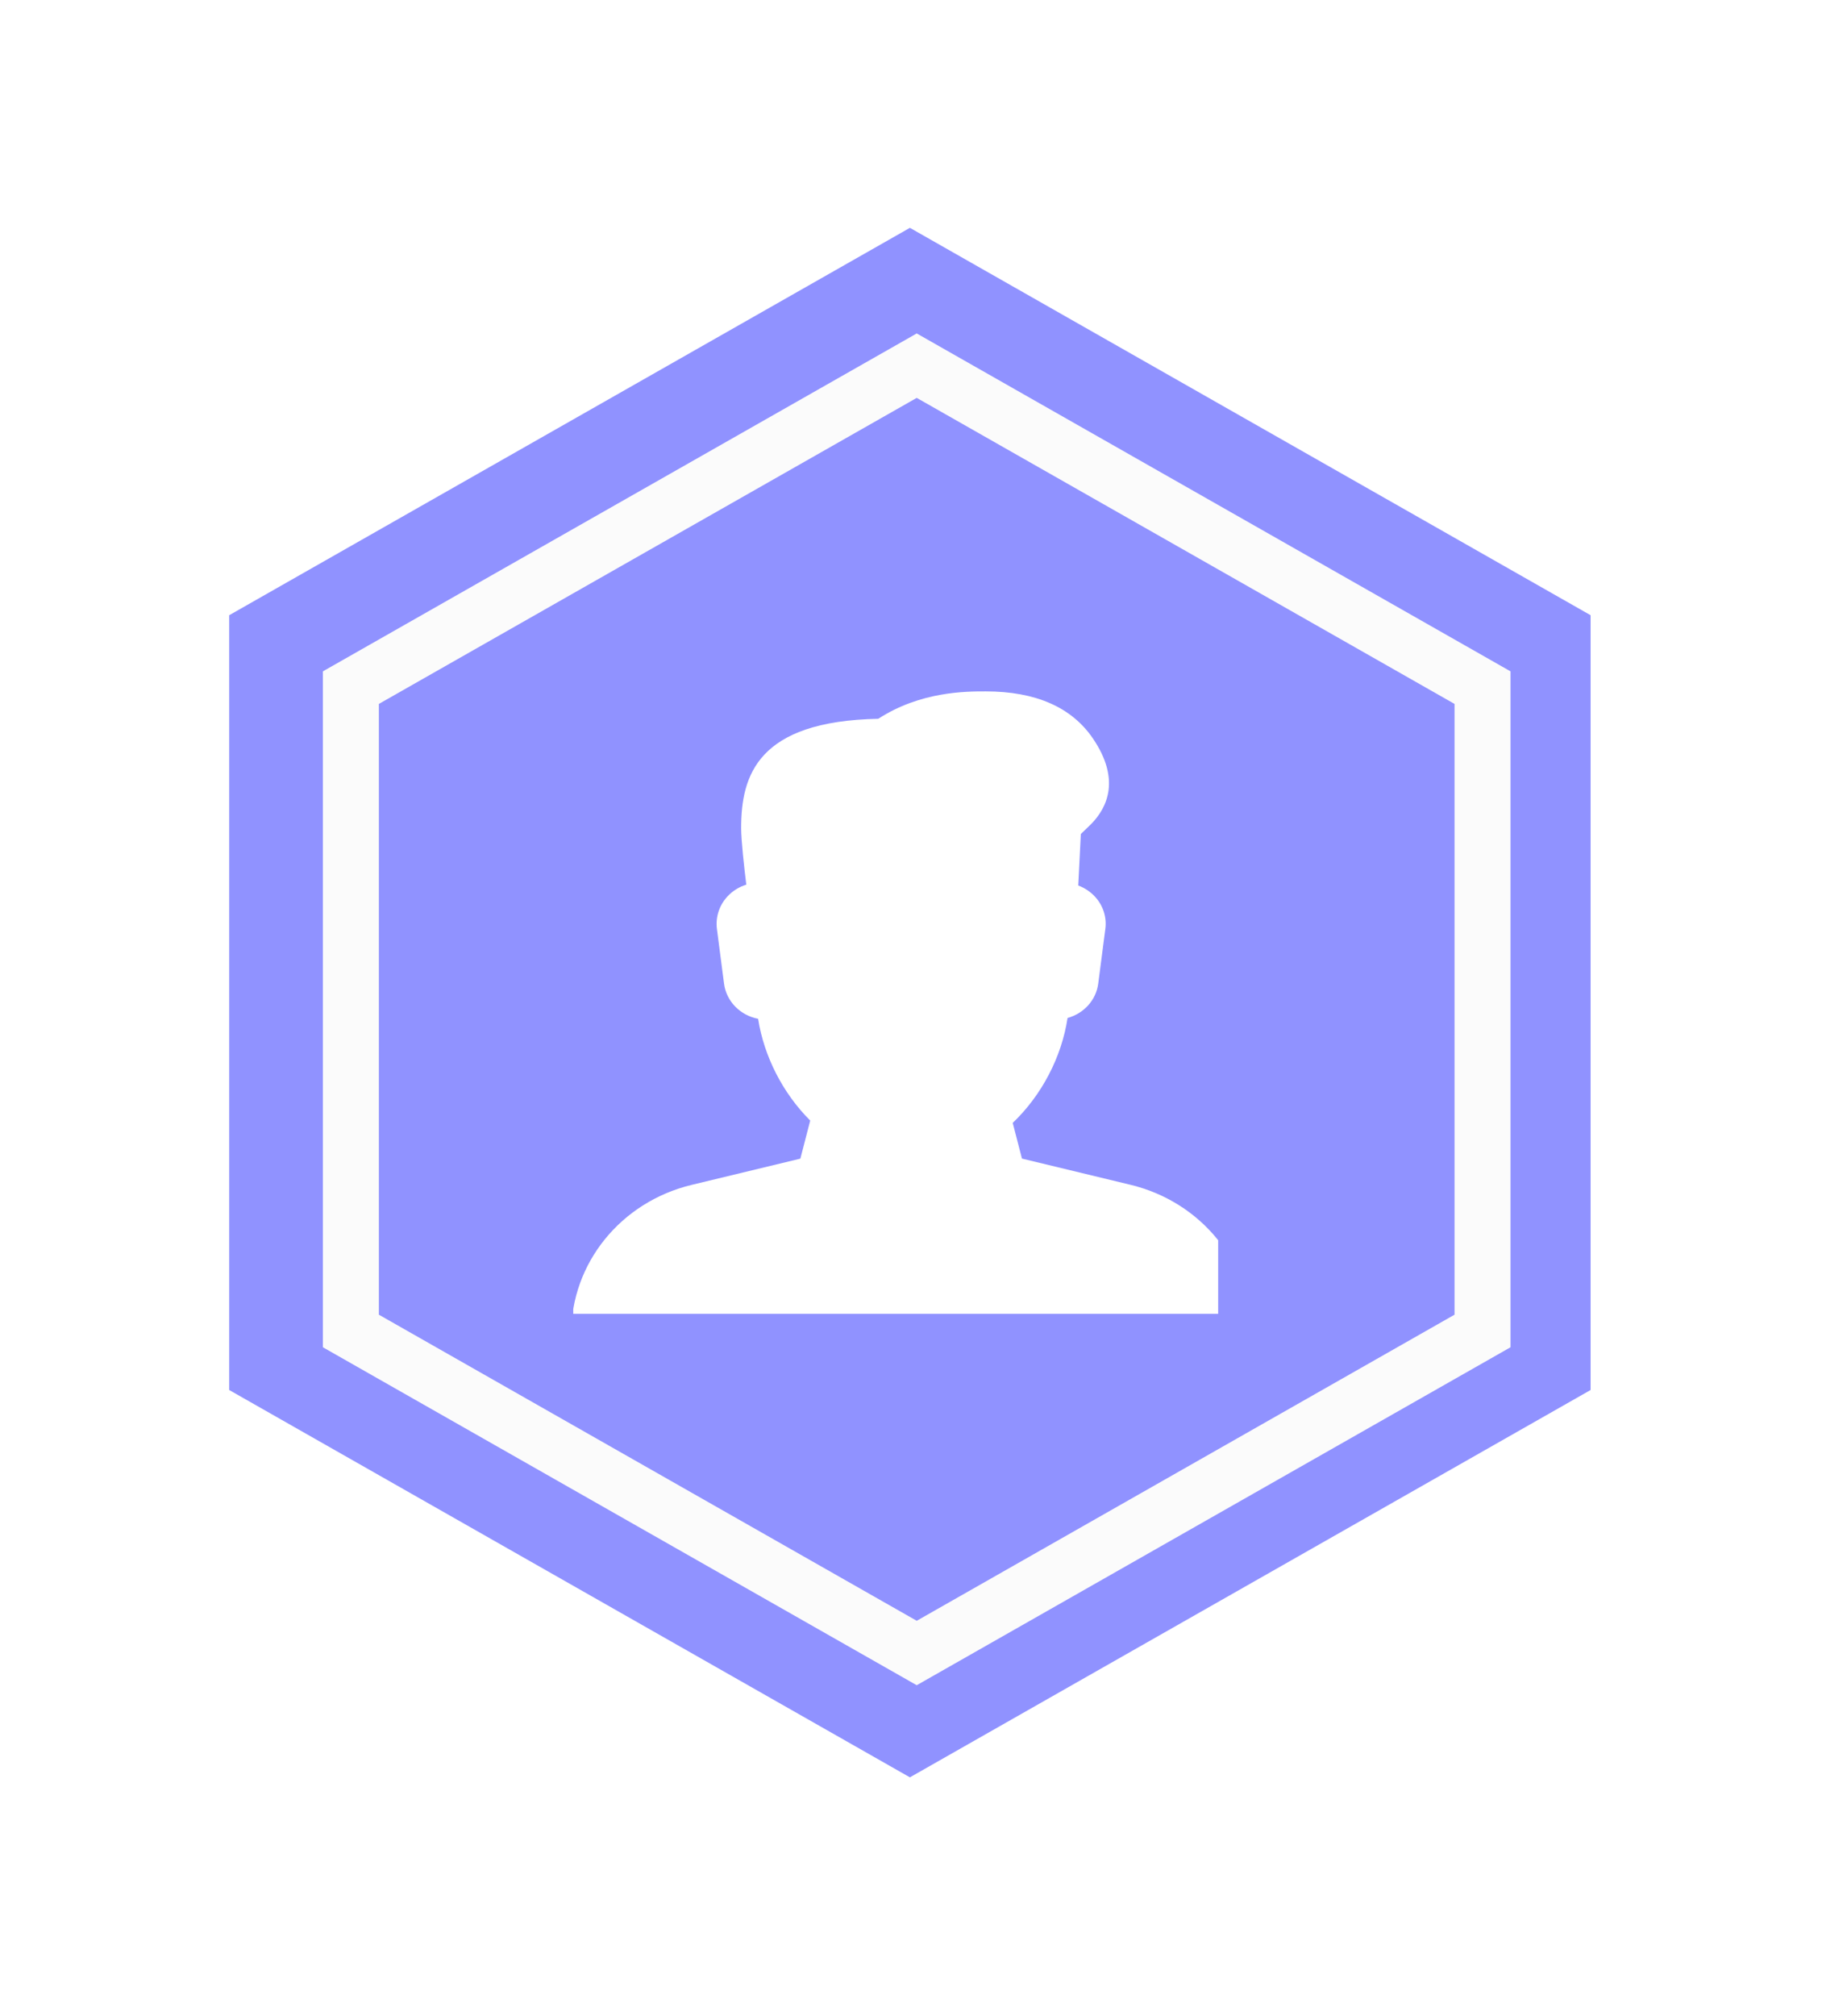 <svg width="33" height="36" viewBox="0 0 33 36" fill="none" xmlns="http://www.w3.org/2000/svg">
<g filter="url(#filter0_d)">
<path d="M16.257 0.068L28.419 6.985V20.819L16.257 27.735L4.095 20.819V6.985L16.257 0.068Z" fill="#9092FF"/>
<path d="M6.269 8.278L16.379 2.529L26.488 8.278V19.765L16.379 25.515L6.269 19.765V8.278Z" stroke="#FBFBFB"/>
<g clip-path="url(#clip0)">
<path d="M20.198 17.155L18.259 16.687L18.094 16.05C18.613 15.555 18.968 14.874 19.074 14.176C19.361 14.098 19.584 13.86 19.622 13.562L19.749 12.585C19.776 12.379 19.71 12.171 19.568 12.015C19.485 11.923 19.38 11.854 19.265 11.811L19.311 10.892L19.5 10.709C19.785 10.416 20.022 9.915 19.528 9.187C19.148 8.628 18.503 8.345 17.61 8.345C17.258 8.345 16.447 8.345 15.692 8.834C13.536 8.877 13.242 9.844 13.242 10.786C13.242 11.005 13.297 11.499 13.334 11.796C13.204 11.836 13.086 11.909 12.994 12.01C12.849 12.168 12.783 12.377 12.809 12.586L12.936 13.562C12.977 13.881 13.228 14.131 13.545 14.191C13.65 14.862 13.987 15.521 14.476 16.008L14.3 16.688L12.36 17.156C11.091 17.461 10.205 18.556 10.205 19.818C10.205 19.953 10.319 20.062 10.458 20.062H22.1C22.24 20.062 22.353 19.952 22.353 19.817C22.353 18.556 21.467 17.461 20.198 17.155Z" fill="white"/>
</g>
</g>
<defs>
<filter id="filter0_d" x="0.095" y="0.068" width="32.323" height="35.667" filterUnits="userSpaceOnUse" color-interpolation-filters="sRGB">
<feFlood flood-opacity="0" result="BackgroundImageFix"/>
<feColorMatrix in="SourceAlpha" type="matrix" values="0 0 0 0 0 0 0 0 0 0 0 0 0 0 0 0 0 0 127 0"/>
<feOffset dy="4"/>
<feGaussianBlur stdDeviation="2"/>
<feColorMatrix type="matrix" values="0 0 0 0 0 0 0 0 0 0 0 0 0 0 0 0 0 0 0.25 0"/>
<feBlend mode="normal" in2="BackgroundImageFix" result="effect1_dropShadow"/>
<feBlend mode="normal" in="SourceGraphic" in2="effect1_dropShadow" result="shape"/>
</filter>
<clipPath id="clip0">
<rect x="10.242" y="8.345" width="11.523" height="11.114" fill="white"/>
</clipPath>
</defs>
</svg>
